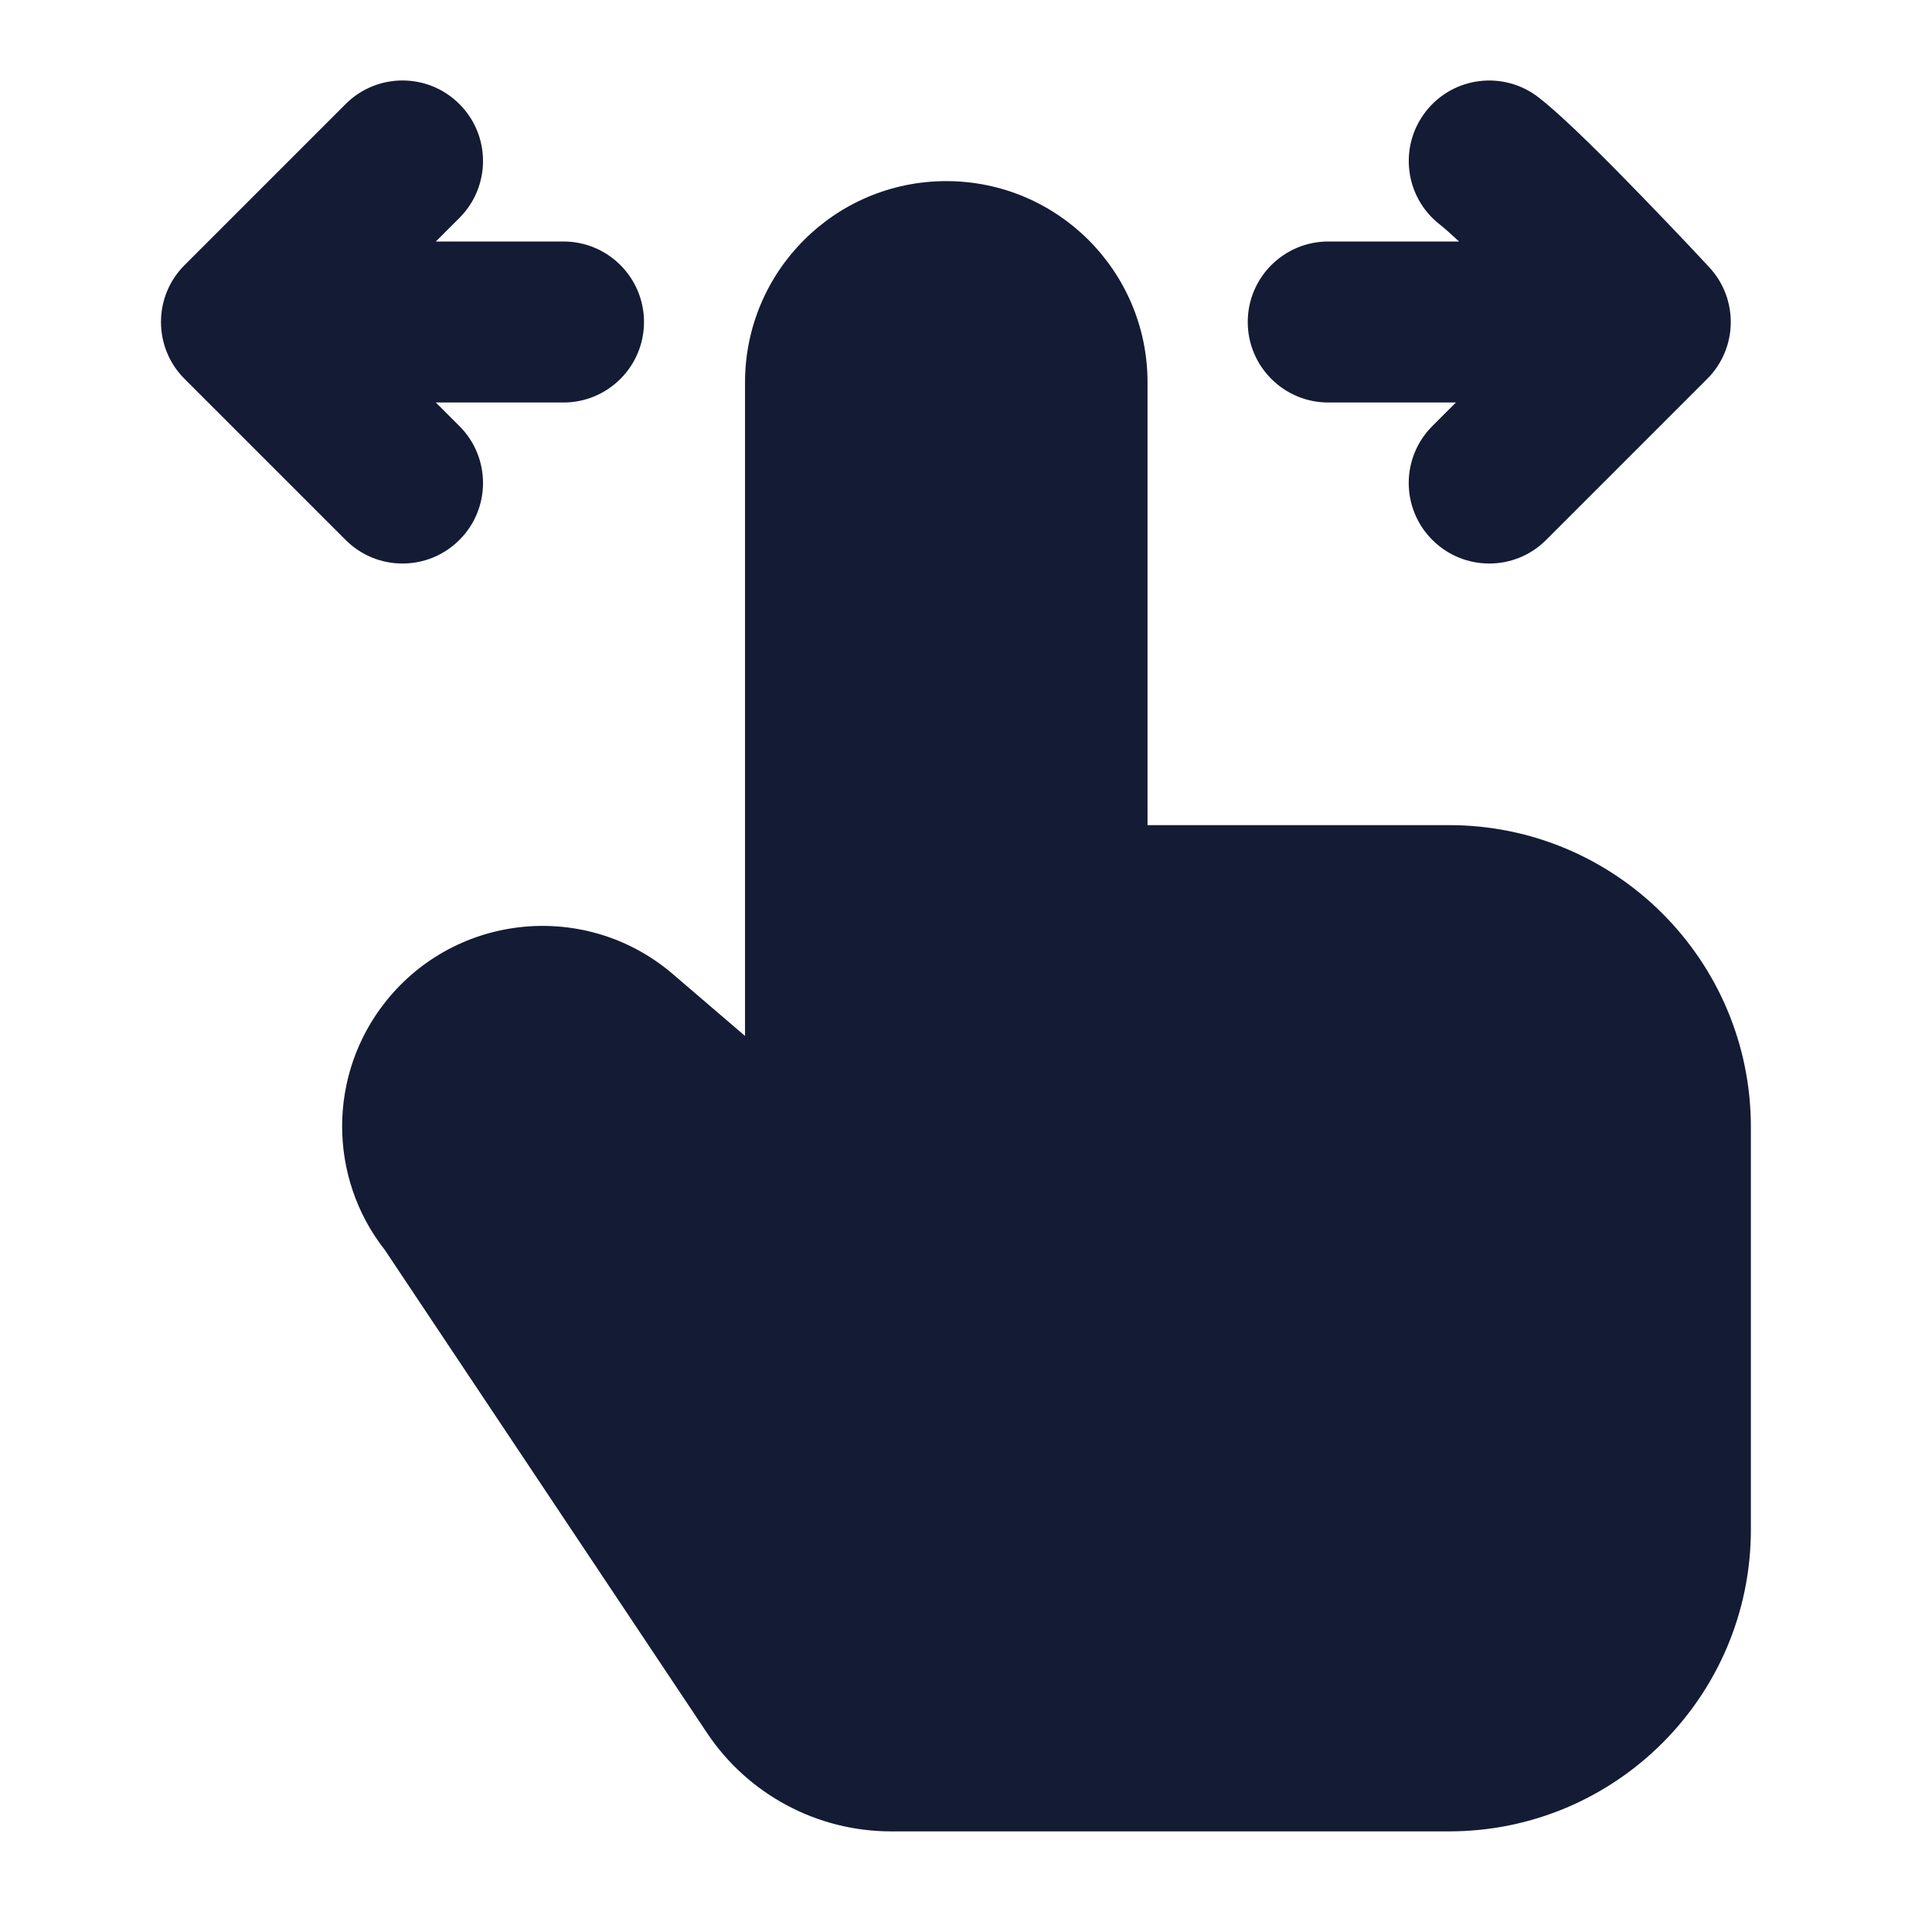 <svg width="24" height="24" viewBox="0 0 24 24" fill="none" xmlns="http://www.w3.org/2000/svg">
<path fill-rule="evenodd" clip-rule="evenodd" d="M9.255 4.75C9.255 3.369 10.374 2.25 11.755 2.25C13.136 2.25 14.255 3.369 14.255 4.75V10.25H18C20.071 10.25 21.75 11.929 21.75 14V19C21.75 21.071 20.071 22.75 18 22.75H11.07C10.151 22.75 9.292 22.291 8.782 21.526L4.783 15.531C4.069 14.624 4.072 13.341 4.795 12.437C5.675 11.337 7.29 11.185 8.359 12.101L9.255 12.869L9.255 4.75Z" fill="#141B34"/>
<path fill-rule="evenodd" clip-rule="evenodd" d="M17.793 6.707C18.183 7.098 18.817 7.098 19.207 6.707L21.207 4.707C21.588 4.327 21.599 3.713 21.232 3.319L21.214 3.3L21.165 3.247C21.122 3.201 21.061 3.136 20.986 3.056C20.836 2.897 20.63 2.681 20.408 2.452C19.989 2.019 19.435 1.46 19.114 1.211C18.678 0.872 18.05 0.95 17.711 1.386C17.372 1.822 17.45 2.45 17.886 2.789C17.943 2.834 18.025 2.907 18.125 3H16.5C15.948 3 15.5 3.448 15.5 4C15.5 4.552 15.948 5 16.5 5H18.086L17.793 5.293C17.402 5.683 17.402 6.317 17.793 6.707Z" fill="#141B34"/>
<path fill-rule="evenodd" clip-rule="evenodd" d="M5.707 1.293C5.317 0.902 4.683 0.902 4.293 1.293L2.293 3.293C1.902 3.683 1.902 4.317 2.293 4.707L4.293 6.707C4.683 7.098 5.317 7.098 5.707 6.707C6.098 6.317 6.098 5.683 5.707 5.293L5.414 5H7C7.552 5 8 4.552 8 4C8 3.448 7.552 3 7 3H5.414L5.707 2.707C6.098 2.317 6.098 1.683 5.707 1.293Z" fill="#141B34"/>
</svg>

